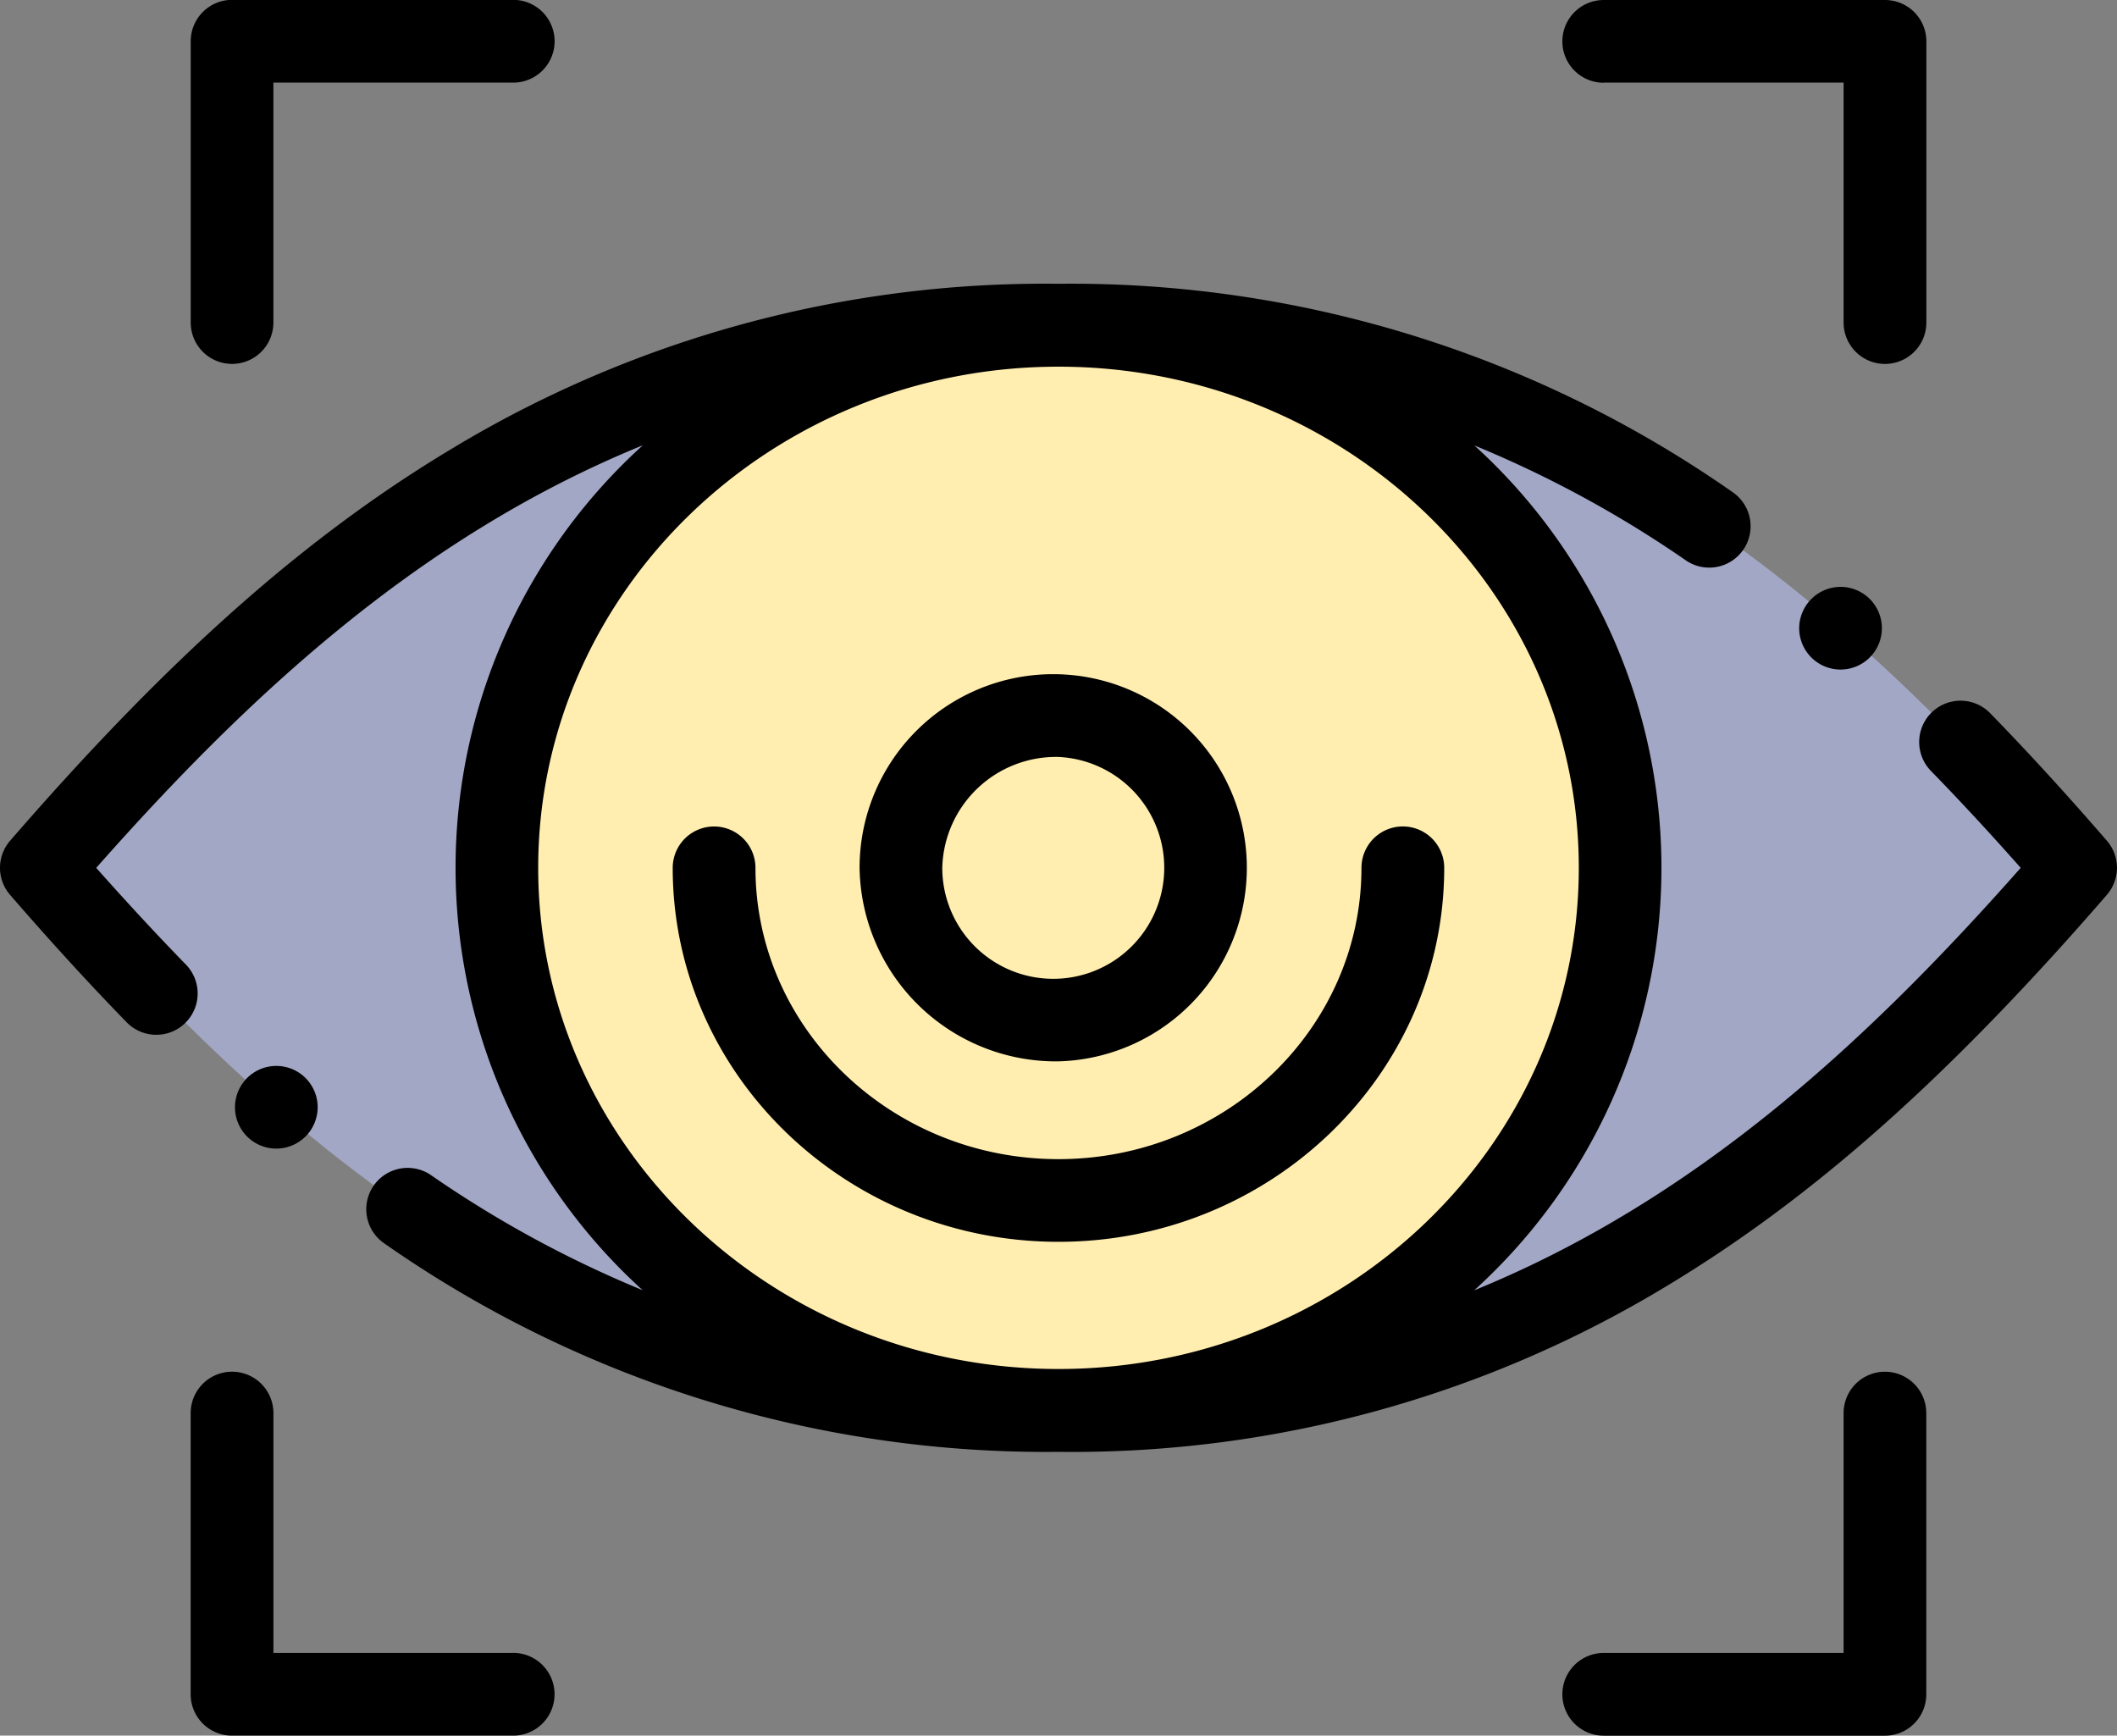 <svg xmlns="http://www.w3.org/2000/svg" width="110" height="90.181" viewBox="0 0 110 90.181">
  <rect x="0" y="0" width="110" height="90.181" fill="#808080" stroke="none"/>
  <g id="mira" transform="translate(0 -0.107)">
    <path id="Trazado_143734" data-name="Trazado 143734" d="M55,73.394c-24.127,0-39.352-12.624-52.852-28.2C15.648,29.625,30.873,17,55,17s39.352,12.625,52.852,28.2C94.352,60.771,79.126,73.394,55,73.394Zm0,0" fill="#a2a7c5" fill-rule="evenodd"/>
    <path id="Trazado_143735" data-name="Trazado 143735" d="M55,73.387c16.074,0,29.184-12.663,29.184-28.189S71.074,17.008,55,17.008,25.817,29.671,25.817,45.2,38.926,73.387,55,73.387Zm0,0" fill="#ffeeb0" fill-rule="evenodd"/>
    <path id="Trazado_143736" data-name="Trazado 143736" d="M97.942,71.38a2.148,2.148,0,0,0-2.148,2.148V85.991H83.331a2.148,2.148,0,0,0,0,4.3H97.942a2.148,2.148,0,0,0,2.148-2.148V73.529A2.149,2.149,0,0,0,97.942,71.38Zm0,0" fill-rule="evenodd"/>
    <path id="Trazado_143737" data-name="Trazado 143737" d="M12.058,19.015a2.149,2.149,0,0,0,2.148-2.148V4.4H26.668a2.148,2.148,0,0,0,0-4.3H12.058A2.148,2.148,0,0,0,9.91,2.256v14.61A2.148,2.148,0,0,0,12.058,19.015Zm0,0" fill-rule="evenodd"/>
    <path id="Trazado_143738" data-name="Trazado 143738" d="M26.668,85.991H14.207V73.529a2.148,2.148,0,1,0-4.3,0V88.14a2.148,2.148,0,0,0,2.148,2.148h14.61a2.148,2.148,0,1,0,0-4.3Zm0,0" fill-rule="evenodd"/>
    <path id="Trazado_143739" data-name="Trazado 143739" d="M83.331,4.4H95.794V16.866a2.148,2.148,0,1,0,4.3,0V2.256A2.148,2.148,0,0,0,97.942.107H83.331a2.148,2.148,0,0,0,0,4.3Zm0,0" fill-rule="evenodd"/>
    <path id="Trazado_143740" data-name="Trazado 143740" d="M109.475,43.79c-2.126-2.452-4.11-4.62-6.066-6.627a2.148,2.148,0,1,0-3.077,3c1.516,1.556,3.052,3.214,4.665,5.036C97.138,54.09,88.244,62.4,76.6,67.151a29.634,29.634,0,0,0,.008-43.9,58.277,58.277,0,0,1,11.021,5.994,2.149,2.149,0,0,0,2.436-3.54A59.945,59.945,0,0,0,55,14.852a59.584,59.584,0,0,0-31.516,8.565C15.854,27.992,8.773,34.275.525,43.79a2.147,2.147,0,0,0,0,2.815c2.127,2.453,4.108,4.618,6.058,6.62a2.148,2.148,0,0,0,3.077-3C8.15,48.675,6.617,47.019,5,45.2,12.862,36.305,21.756,27.99,33.4,23.244a29.635,29.635,0,0,0-.008,43.9,58.242,58.242,0,0,1-11.028-6,2.149,2.149,0,0,0-2.436,3.54A59.949,59.949,0,0,0,55,75.543a59.593,59.593,0,0,0,31.516-8.564C94.146,62.4,101.227,56.12,109.475,46.6A2.148,2.148,0,0,0,109.475,43.79ZM27.965,45.2c0-14.359,12.128-26.041,27.035-26.041S82.035,30.839,82.035,45.2,69.907,71.238,55,71.238,27.965,59.556,27.965,45.2Zm0,0" fill-rule="evenodd"/>
    <path id="Trazado_143741" data-name="Trazado 143741" d="M55,55.254A10.061,10.061,0,1,0,44.664,45.2,10.21,10.21,0,0,0,55,55.254Zm0-15.817A5.767,5.767,0,1,1,48.961,45.2,5.911,5.911,0,0,1,55,39.437Zm0,0" fill-rule="evenodd"/>
    <path id="Trazado_143742" data-name="Trazado 143742" d="M55,64.63c11.051,0,20.042-8.717,20.042-19.432a2.148,2.148,0,1,0-4.3,0c0,8.345-7.063,15.136-15.745,15.136S39.254,53.543,39.254,45.2a2.148,2.148,0,1,0-4.3,0C34.957,55.913,43.948,64.63,55,64.63Zm0,0" fill-rule="evenodd"/>
    <path id="Trazado_143743" data-name="Trazado 143743" d="M16.506,57.639a2.148,2.148,0,1,0-2.148,2.148A2.153,2.153,0,0,0,16.506,57.639Zm0,0" fill-rule="evenodd"/>
    <path id="Trazado_143744" data-name="Trazado 143744" d="M93.487,32.749A2.148,2.148,0,1,0,95.635,30.6,2.153,2.153,0,0,0,93.487,32.749Zm0,0" fill-rule="evenodd"/>
  </g>
</svg>
